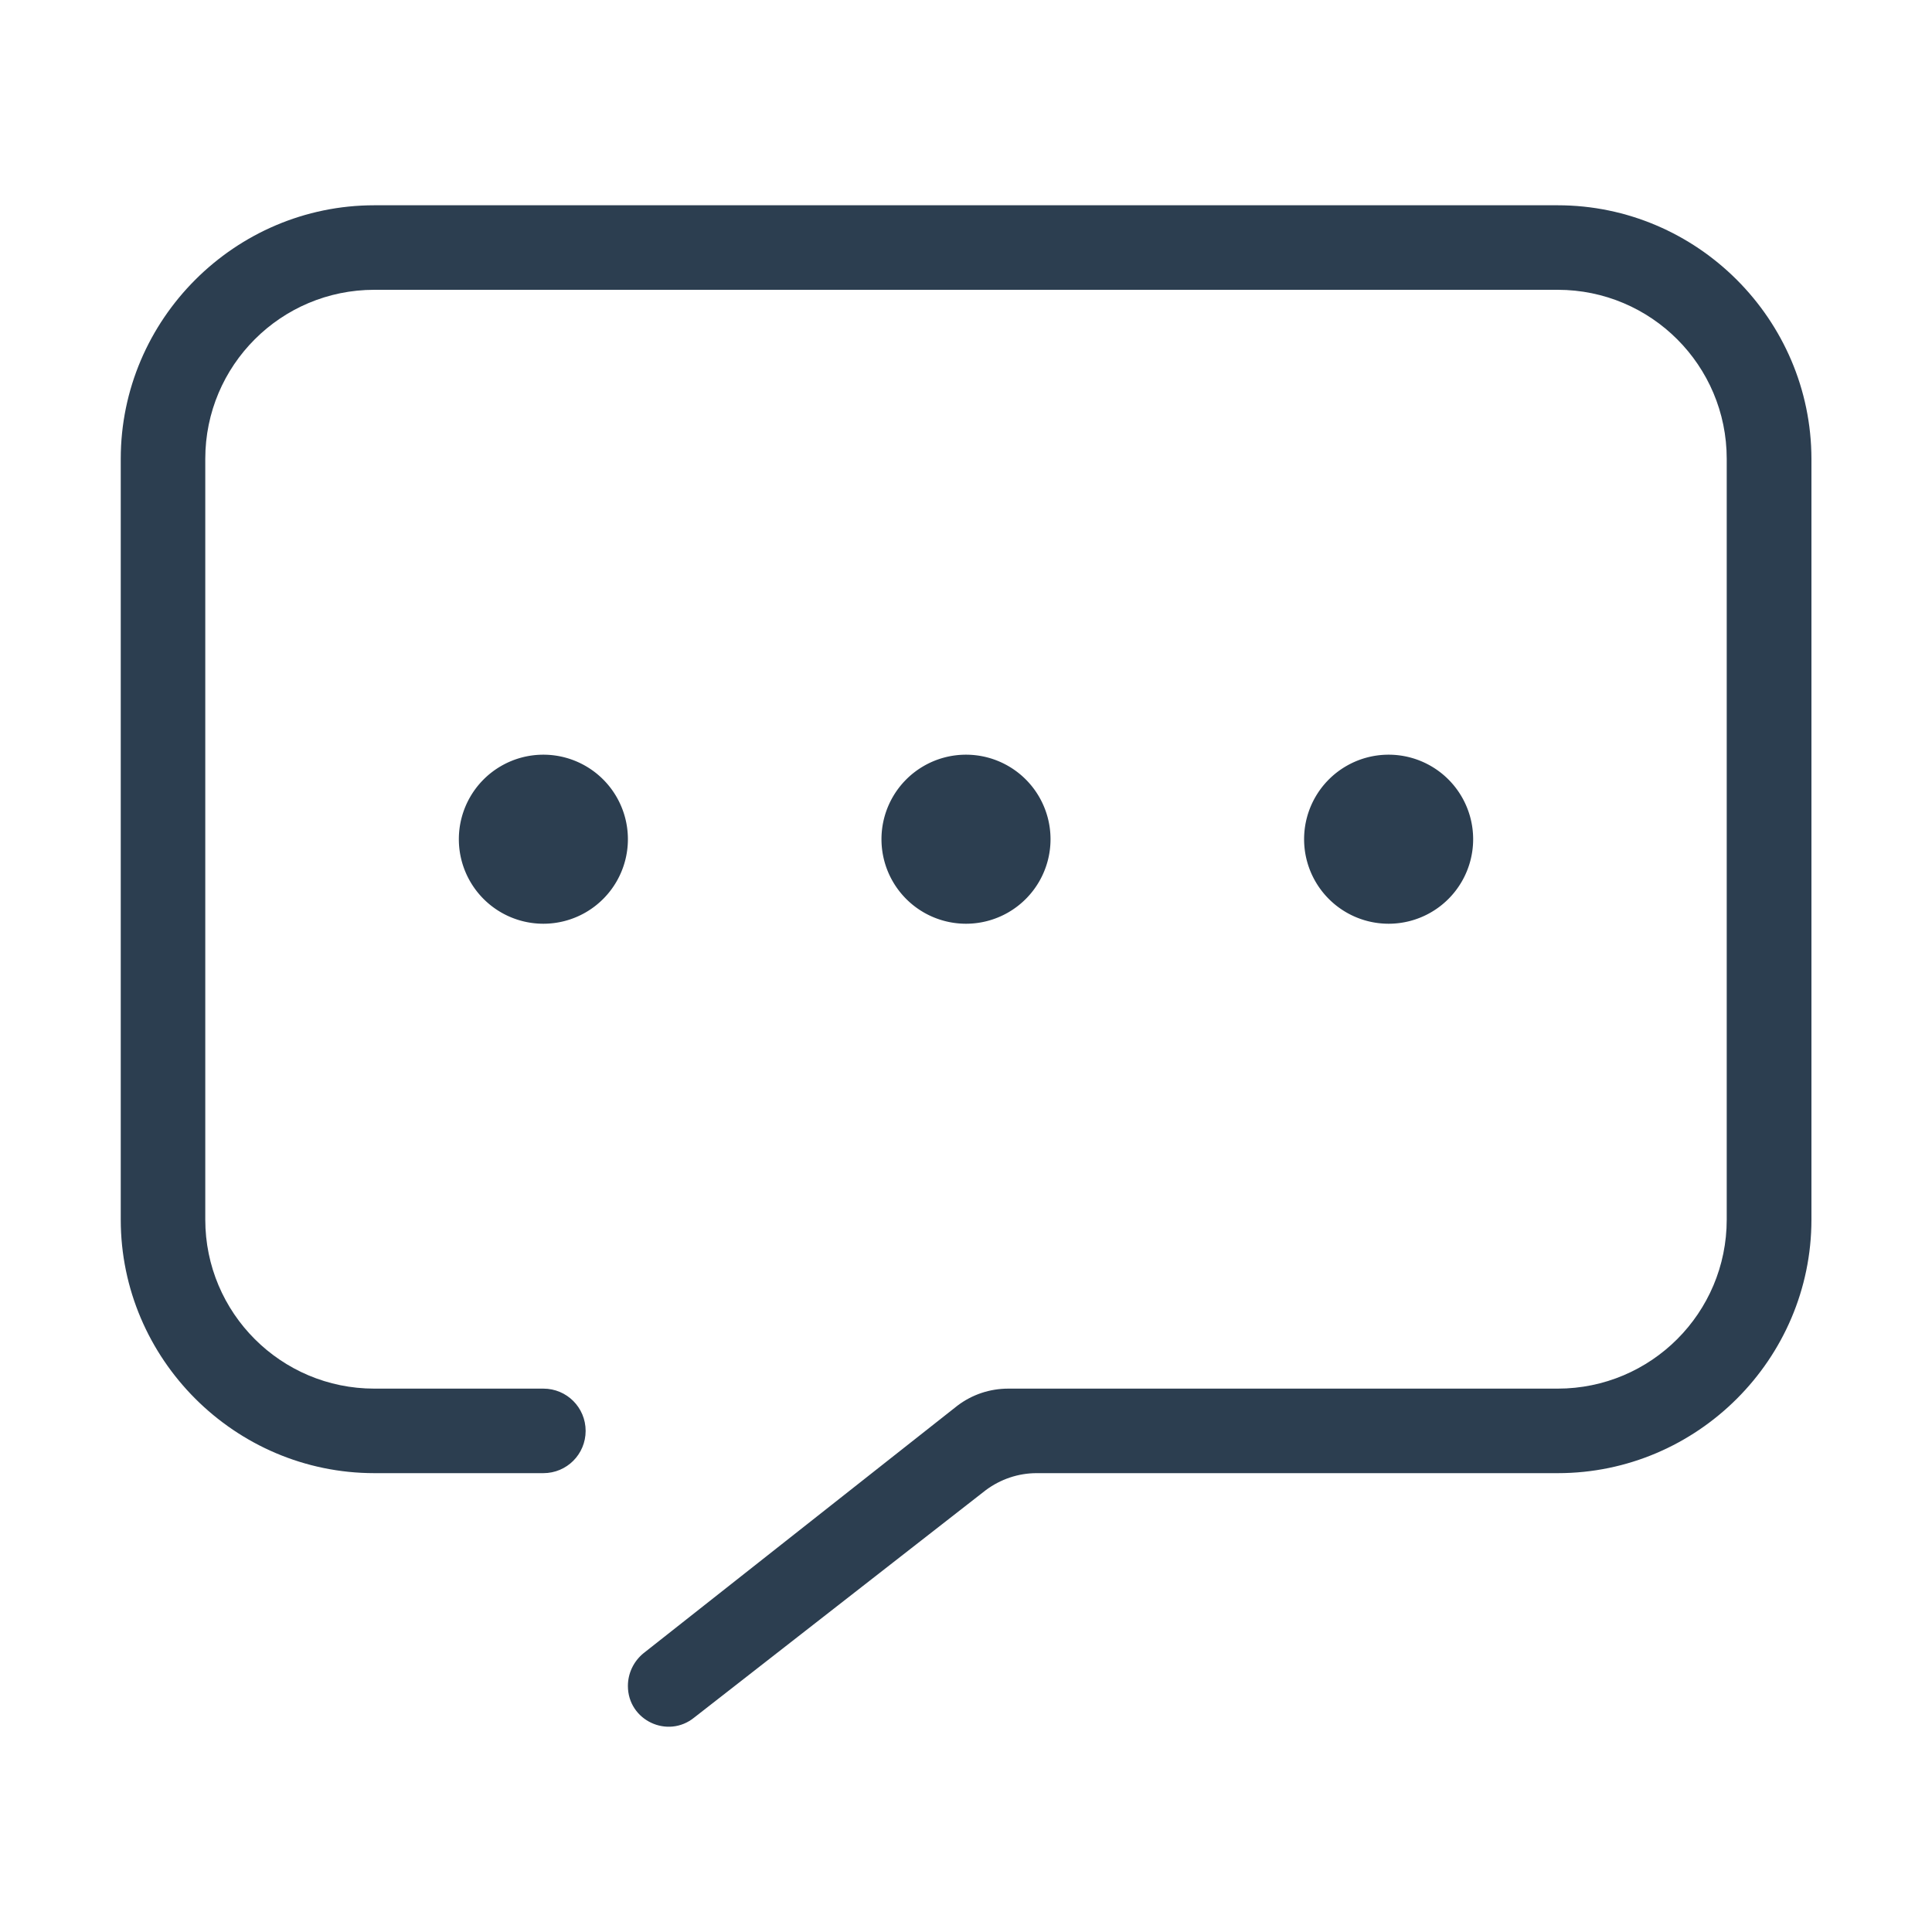 <?xml version="1.0" standalone="no"?><!DOCTYPE svg PUBLIC "-//W3C//DTD SVG 1.1//EN" "http://www.w3.org/Graphics/SVG/1.1/DTD/svg11.dtd"><svg t="1727798792576" class="icon" viewBox="0 0 1024 1024" version="1.1" xmlns="http://www.w3.org/2000/svg" p-id="2348" xmlns:xlink="http://www.w3.org/1999/xlink" width="200" height="200"><path d="M288 444.8m-44.8 0a44.8 44.8 0 1 0 89.6 0 44.8 44.8 0 1 0-89.6 0Z" p-id="2349" fill="#2C3E50"></path><path d="M512 444.8m-44.8 0a44.8 44.8 0 1 0 89.6 0 44.8 44.8 0 1 0-89.6 0Z" p-id="2350" fill="#2C3E50"></path><path d="M736 444.8m-44.8 0a44.8 44.8 0 1 0 89.6 0 44.8 44.8 0 1 0-89.6 0Z" p-id="2351" fill="#2C3E50"></path><path d="M825.6 108.8H198.4C124.5 108.8 64 169.3 64 243.2v403.2c0 73.9 60.5 134.4 134.4 134.4H288c12.4 0 22.4-10 22.4-22.4 0-12.4-10-22.4-22.4-22.4h-89.6c-49.5 0-89.6-40.1-89.6-89.6V243.2c0-49.5 40.1-89.6 89.6-89.6h627.2c49.5 0 89.6 40.1 89.6 89.6v403.2c0 49.5-40.1 89.6-89.6 89.6H534.4c-9.7 0-19.1 3.1-26.9 9L341 876.3c-5.2 4.3-8.2 10.6-8.2 17.3 0 18.2 21.1 28.2 35.2 16.7l154.5-120.5c7.8-5.8 17.2-9 26.9-9h276.3c73.9 0 134.4-60.5 134.4-134.4V243.2c-0.1-73.9-60.6-134.4-134.5-134.4z" p-id="2352" fill="#2C3E50"></path></svg>
